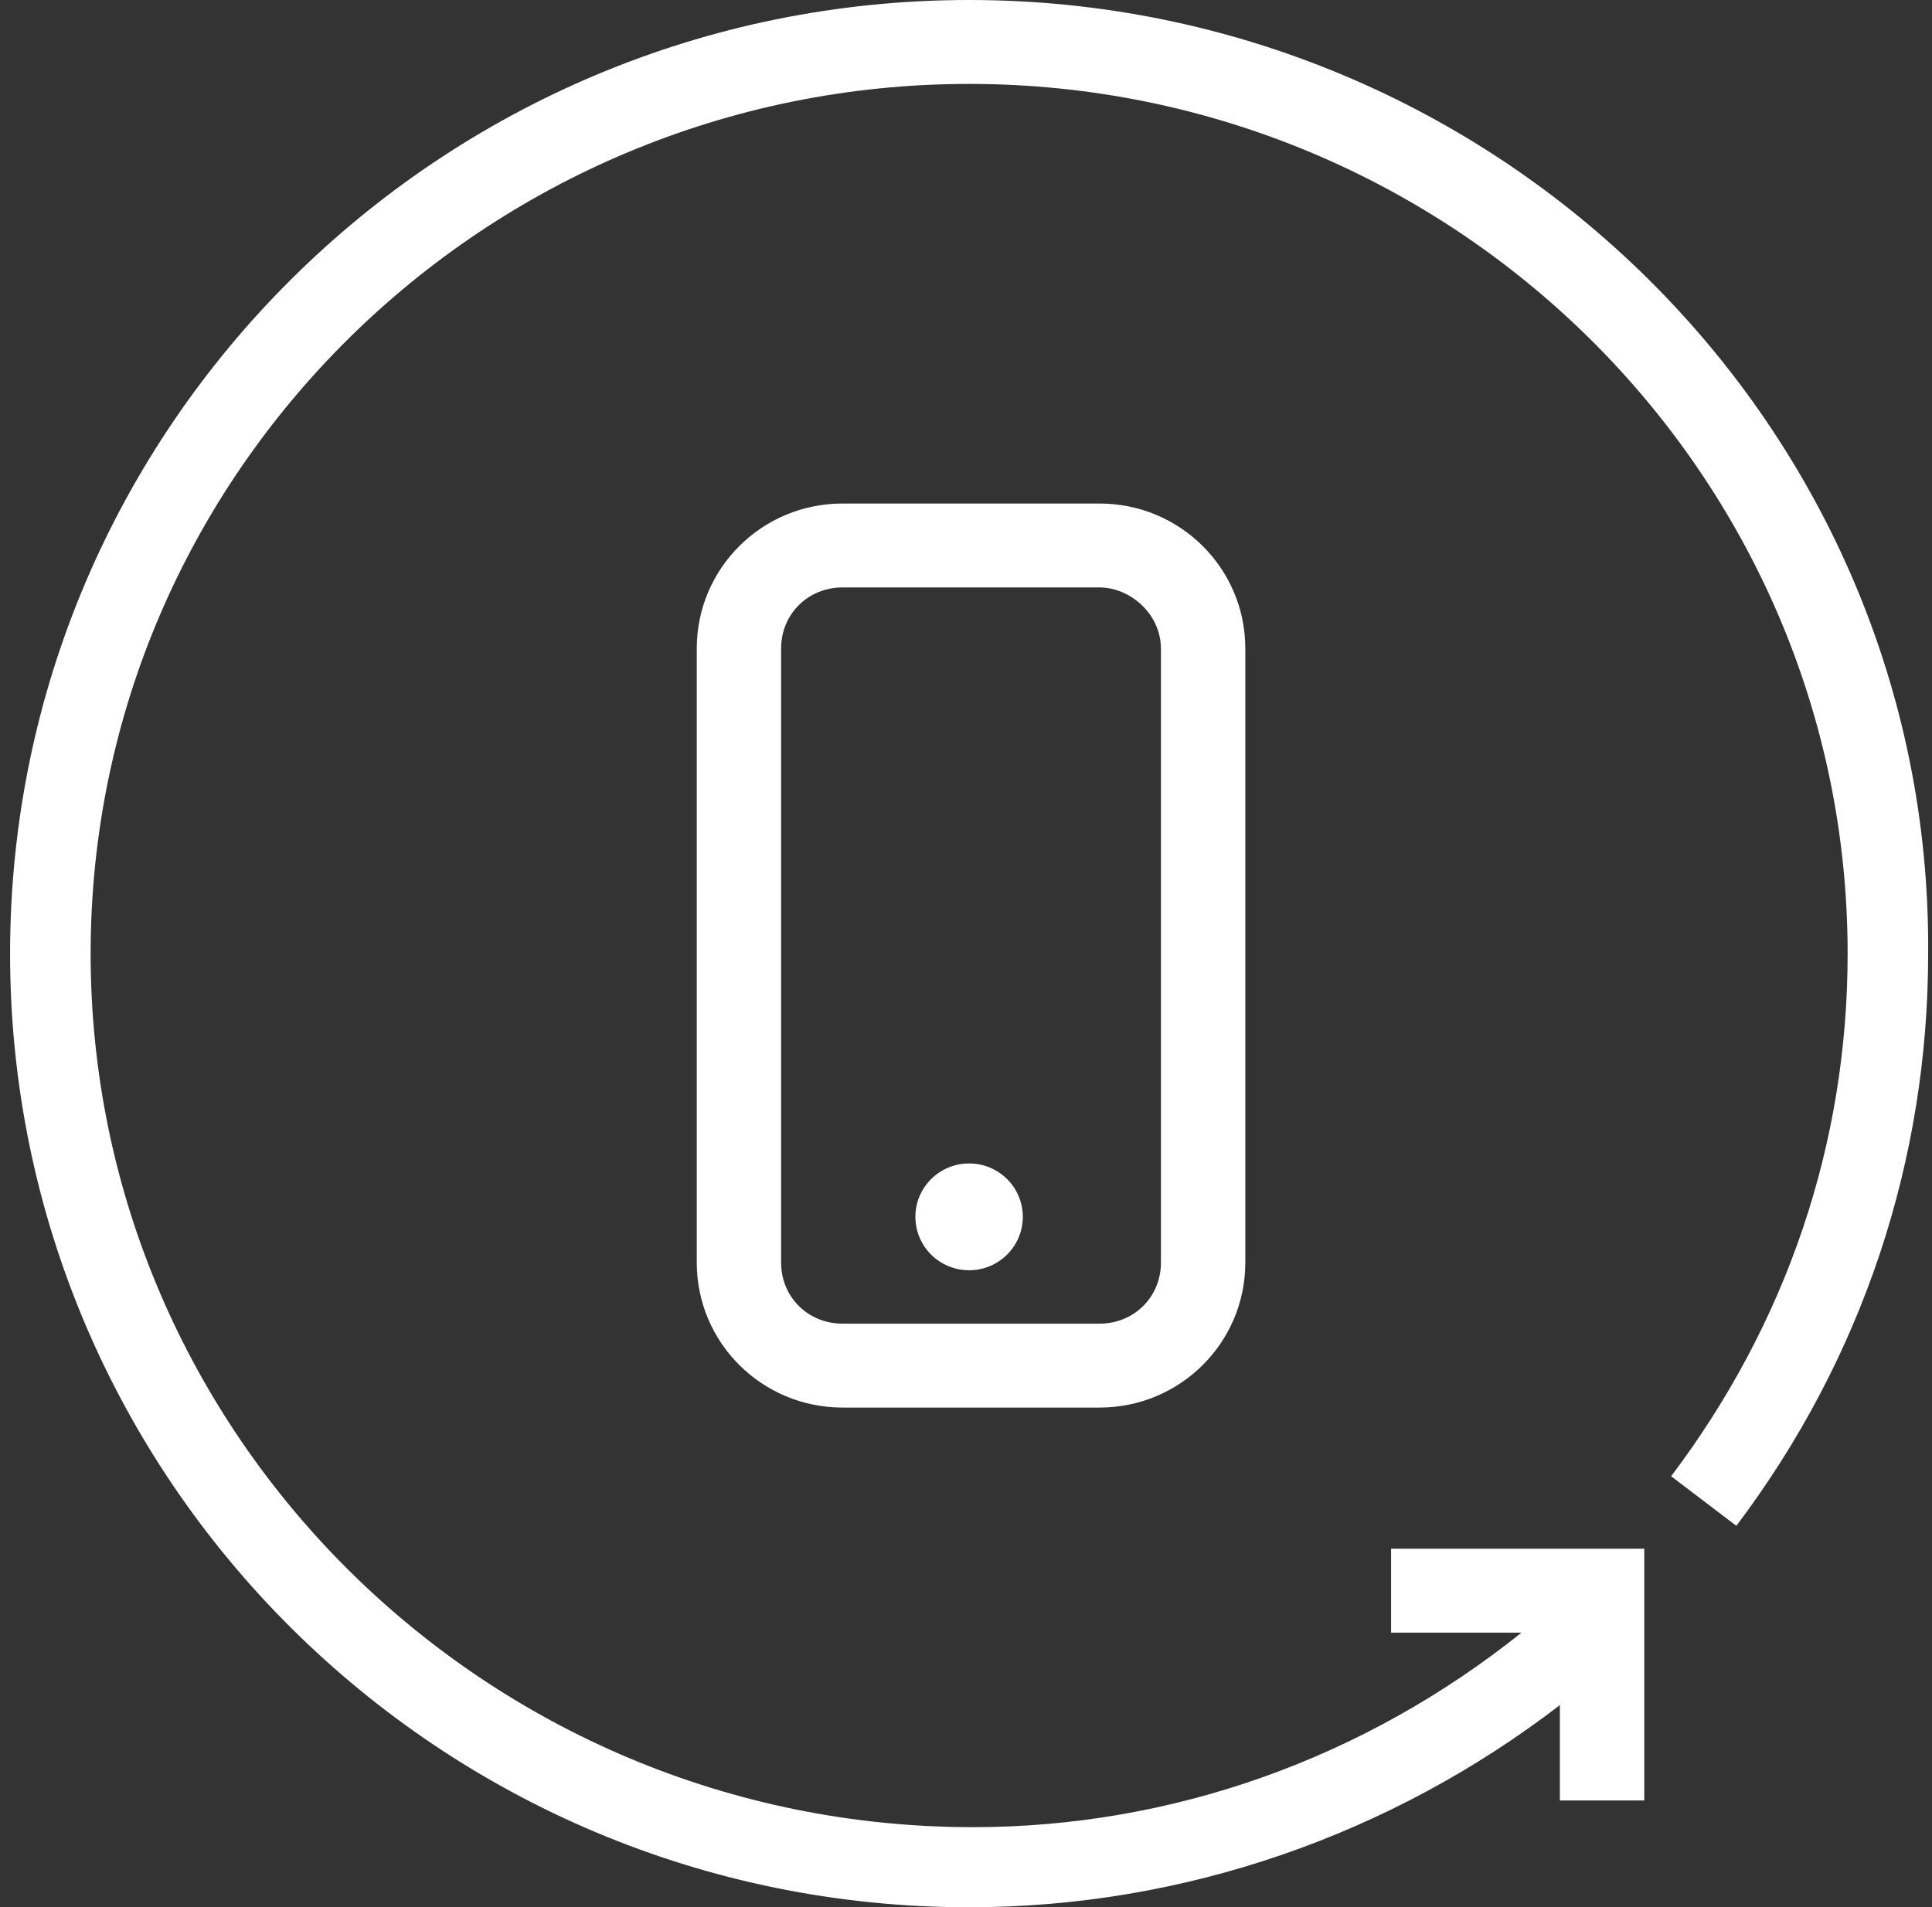 <svg width="79" height="78" viewBox="0 0 79 78" xmlns="http://www.w3.org/2000/svg"><rect x="0" y="0" width="79" height="78" fill="#333333" stroke="none"/><title>noun_221171</title><g fill="#FFF" fill-rule="evenodd"><path d="M39.627 0C17.98 0 .412 17.472.412 39S17.98 78 39.627 78c8.785 0 17.255-2.964 24.157-8.268v3.9h3.451V63.336H56.882v3.432h5.334c-6.432 5.148-14.275 7.956-22.432 7.956C19.863 74.724 3.706 58.656 3.706 39c0-19.656 16.157-35.568 35.921-35.568C59.392 3.432 75.55 19.344 75.55 39c0 7.8-2.51 15.132-7.216 21.372L71 62.4c5.176-6.864 7.843-14.976 7.843-23.4C79 17.472 61.275 0 39.627 0z"/><path d="M34.451 20.592c-3.294 0-5.96 2.652-5.96 5.928v25.116c0 3.276 2.666 5.928 5.96 5.928h10.51c3.294 0 5.96-2.652 5.96-5.928V26.52c0-3.276-2.666-5.928-5.96-5.928H34.45zm13.02 5.928v25.116c0 1.404-1.098 2.496-2.51 2.496H34.45c-1.412 0-2.51-1.092-2.51-2.496V26.52c0-1.404 1.098-2.496 2.51-2.496h10.51c1.255 0 2.51 1.092 2.51 2.496z"/><ellipse cx="39.627" cy="49.764" rx="2.196" ry="2.184"/></g></svg>